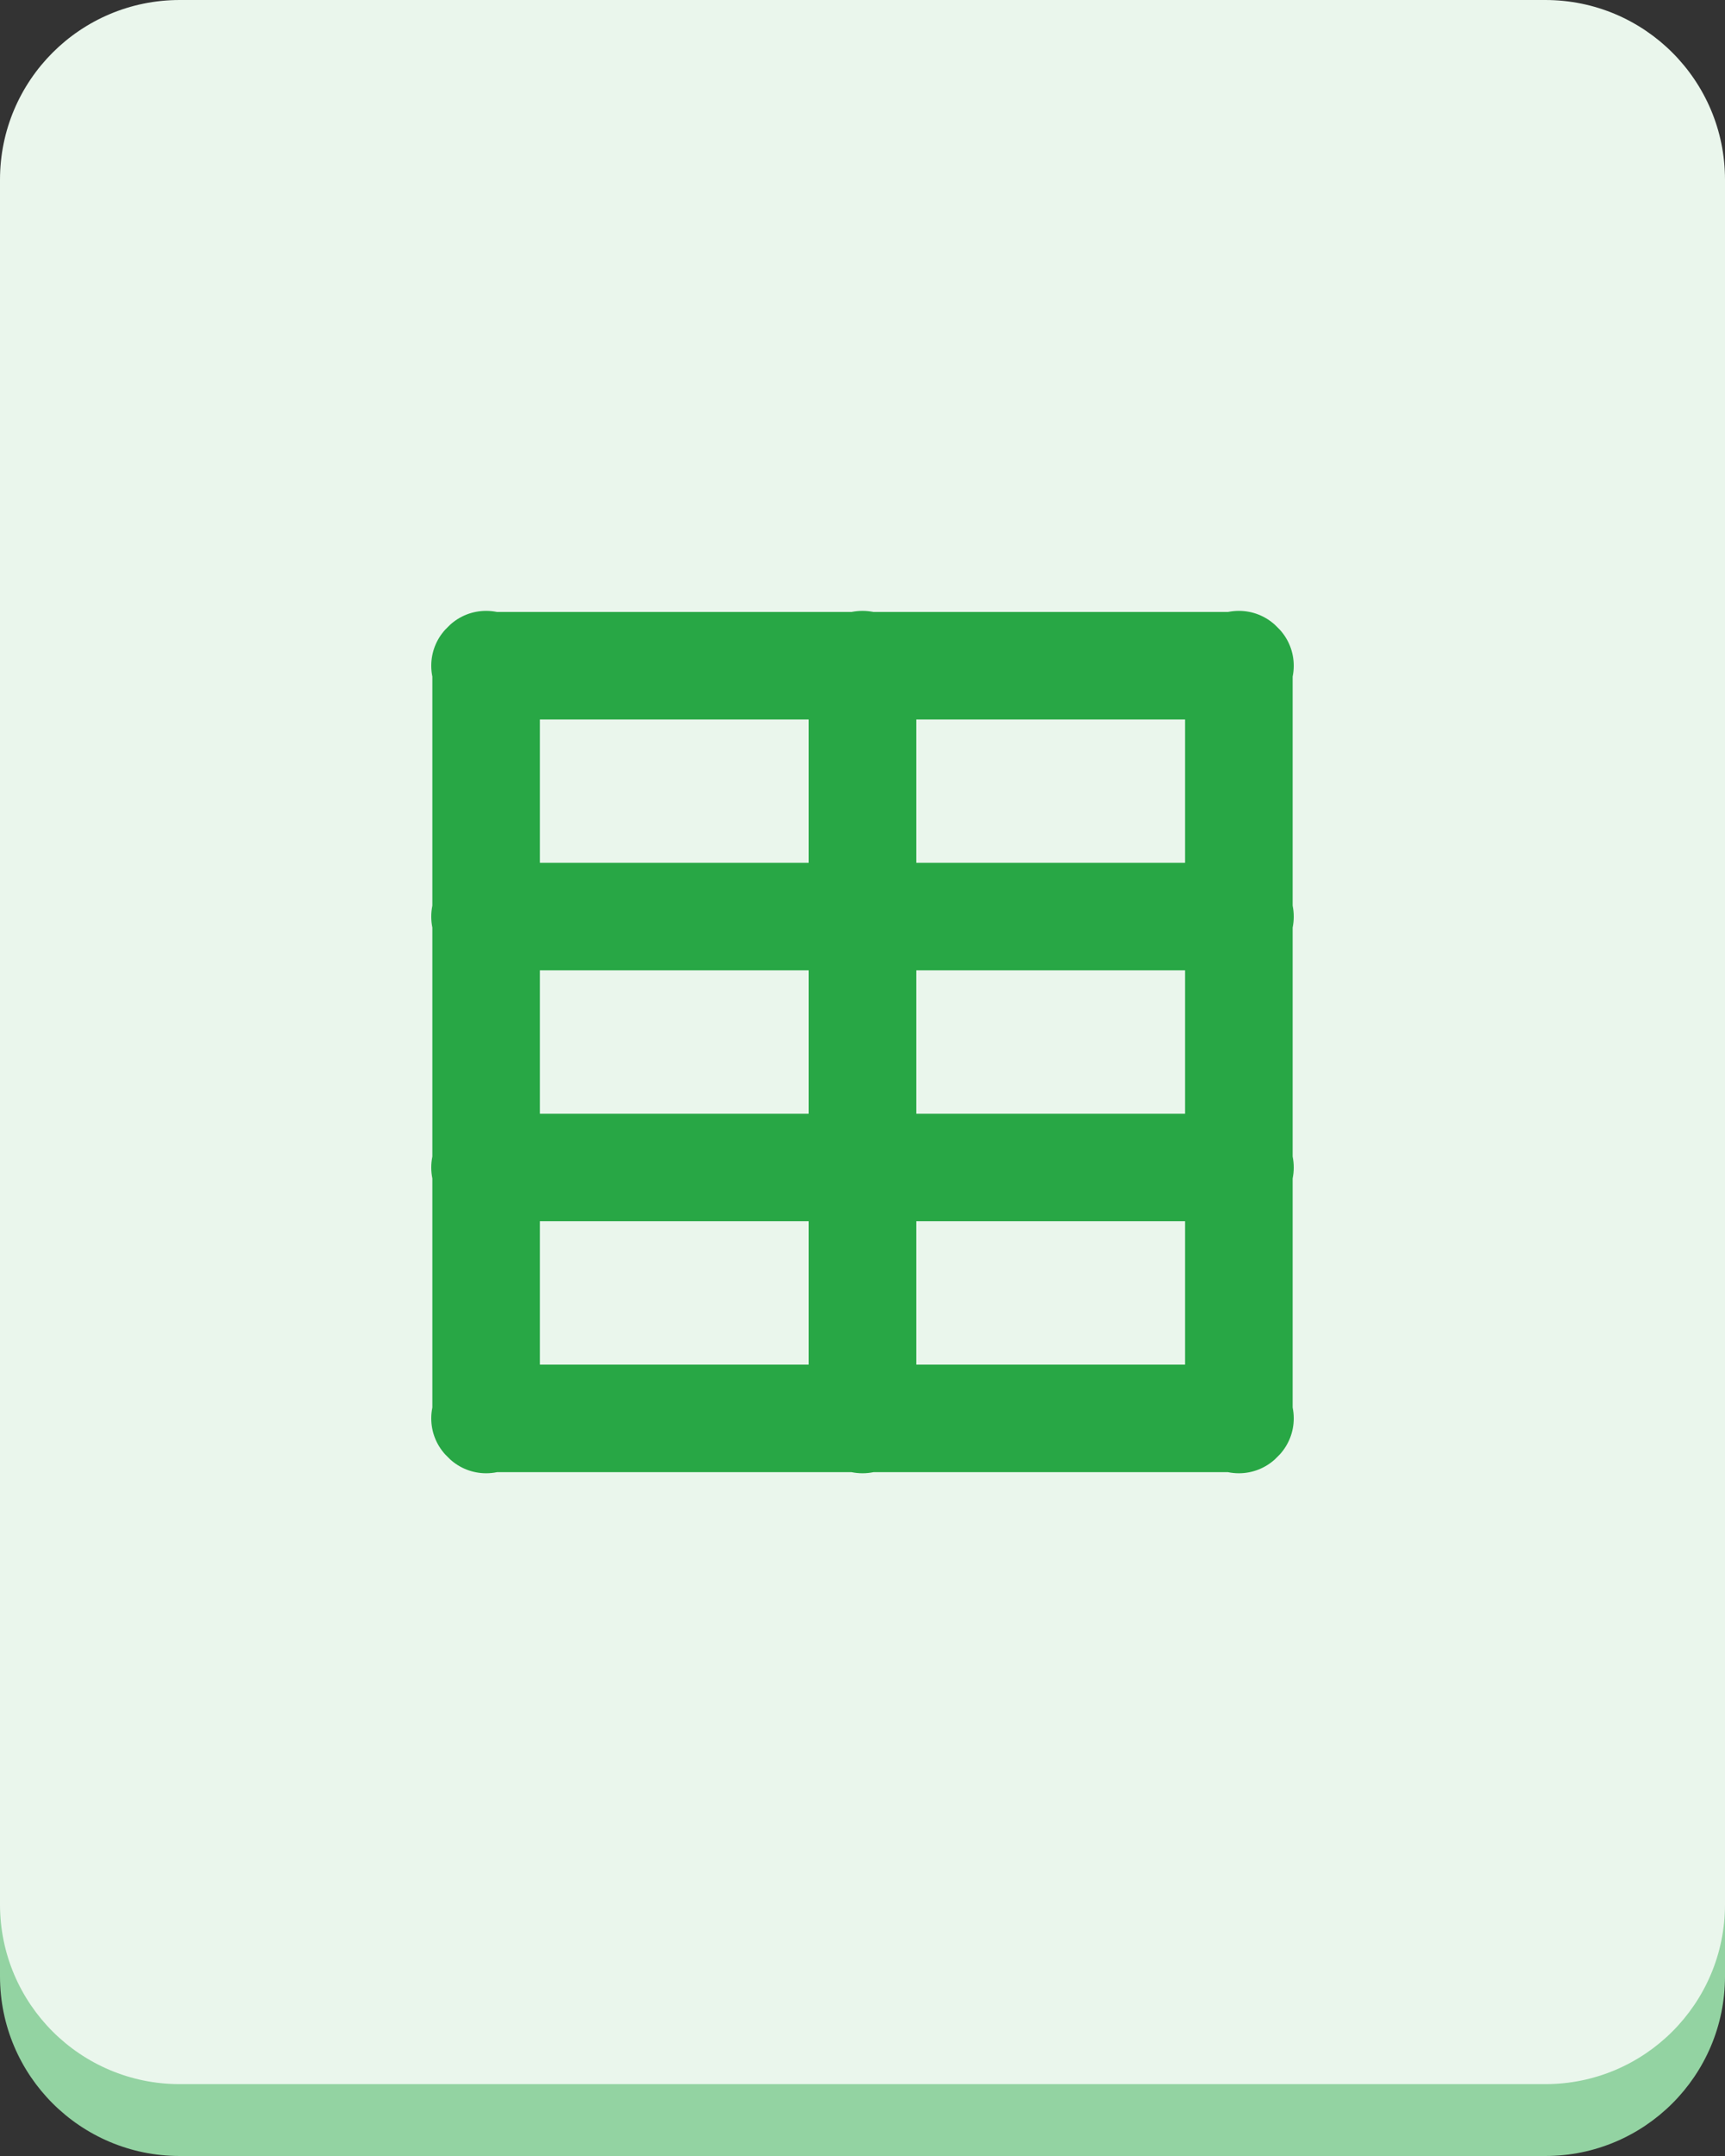 <svg width="36" height="45" viewBox="0 0 36 45" fill="none" xmlns="http://www.w3.org/2000/svg">
<rect x="0" y="0" width="36" height="45" fill="#333333" stroke="none"/>
<path d="M32.25 1.5H3.75C1.679 1.5 0 3.179 0 5.25V41.25C0 43.321 1.679 45 3.75 45H32.25C34.321 45 36 43.321 36 41.25V5.25C36 3.179 34.321 1.5 32.25 1.5Z" fill="#93D3A2"/>
<path d="M32.25 0H3.75C1.679 0 0 1.679 0 3.75V39.75C0 41.821 1.679 43.5 3.75 43.5H32.25C34.321 43.5 36 41.821 36 39.75V3.75C36 1.679 34.321 0 32.25 0Z" fill="#EAF6EC"/>
<path d="M26.71 13.144C26.89 13.342 27 13.606 27 13.896C27 13.974 26.992 14.05 26.977 14.123L26.977 18.903C26.992 18.977 27 19.053 27 19.132C27 19.21 26.992 19.287 26.977 19.361V24.139C26.992 24.213 27 24.29 27 24.368C27 24.447 26.992 24.523 26.977 24.597L26.977 29.377C26.992 29.45 27 29.526 27 29.605C27 29.894 26.89 30.157 26.71 30.356L26.606 30.46C26.407 30.64 26.144 30.75 25.855 30.75C25.776 30.75 25.7 30.742 25.627 30.727L18.229 30.727C18.155 30.742 18.078 30.75 18 30.75C17.922 30.75 17.845 30.742 17.771 30.727L10.373 30.727C10.3 30.742 10.224 30.75 10.146 30.75C9.856 30.75 9.592 30.64 9.394 30.46L9.29 30.356C9.11 30.157 9 29.894 9 29.605C9 29.526 9.008 29.45 9.023 29.377L9.023 24.597C9.008 24.523 9 24.447 9 24.368C9 24.29 9.008 24.213 9.023 24.139V19.361C9.008 19.287 9 19.21 9 19.132C9 19.053 9.008 18.977 9.023 18.903L9.023 14.123C9.008 14.05 9 13.974 9 13.896C9 13.606 9.11 13.342 9.29 13.144L9.394 13.04C9.592 12.86 9.856 12.75 10.146 12.75C10.224 12.75 10.3 12.758 10.373 12.773L17.771 12.773C17.845 12.758 17.922 12.75 18 12.75C18.078 12.75 18.155 12.758 18.229 12.773L25.627 12.773C25.7 12.758 25.776 12.75 25.855 12.75C26.144 12.75 26.407 12.86 26.606 13.04L26.71 13.144ZM16.877 25.49H11.267V28.482H16.877V25.49ZM24.732 25.49H19.122V28.482H24.732V25.49ZM16.877 20.253H11.267V23.246H16.877V20.253ZM24.732 20.253H19.122V23.246H24.732V20.253ZM16.877 15.017H11.267V18.009H16.877V15.017ZM24.732 15.017H19.122V18.009H24.732V15.017Z" fill="#28A745"/>
</svg>
